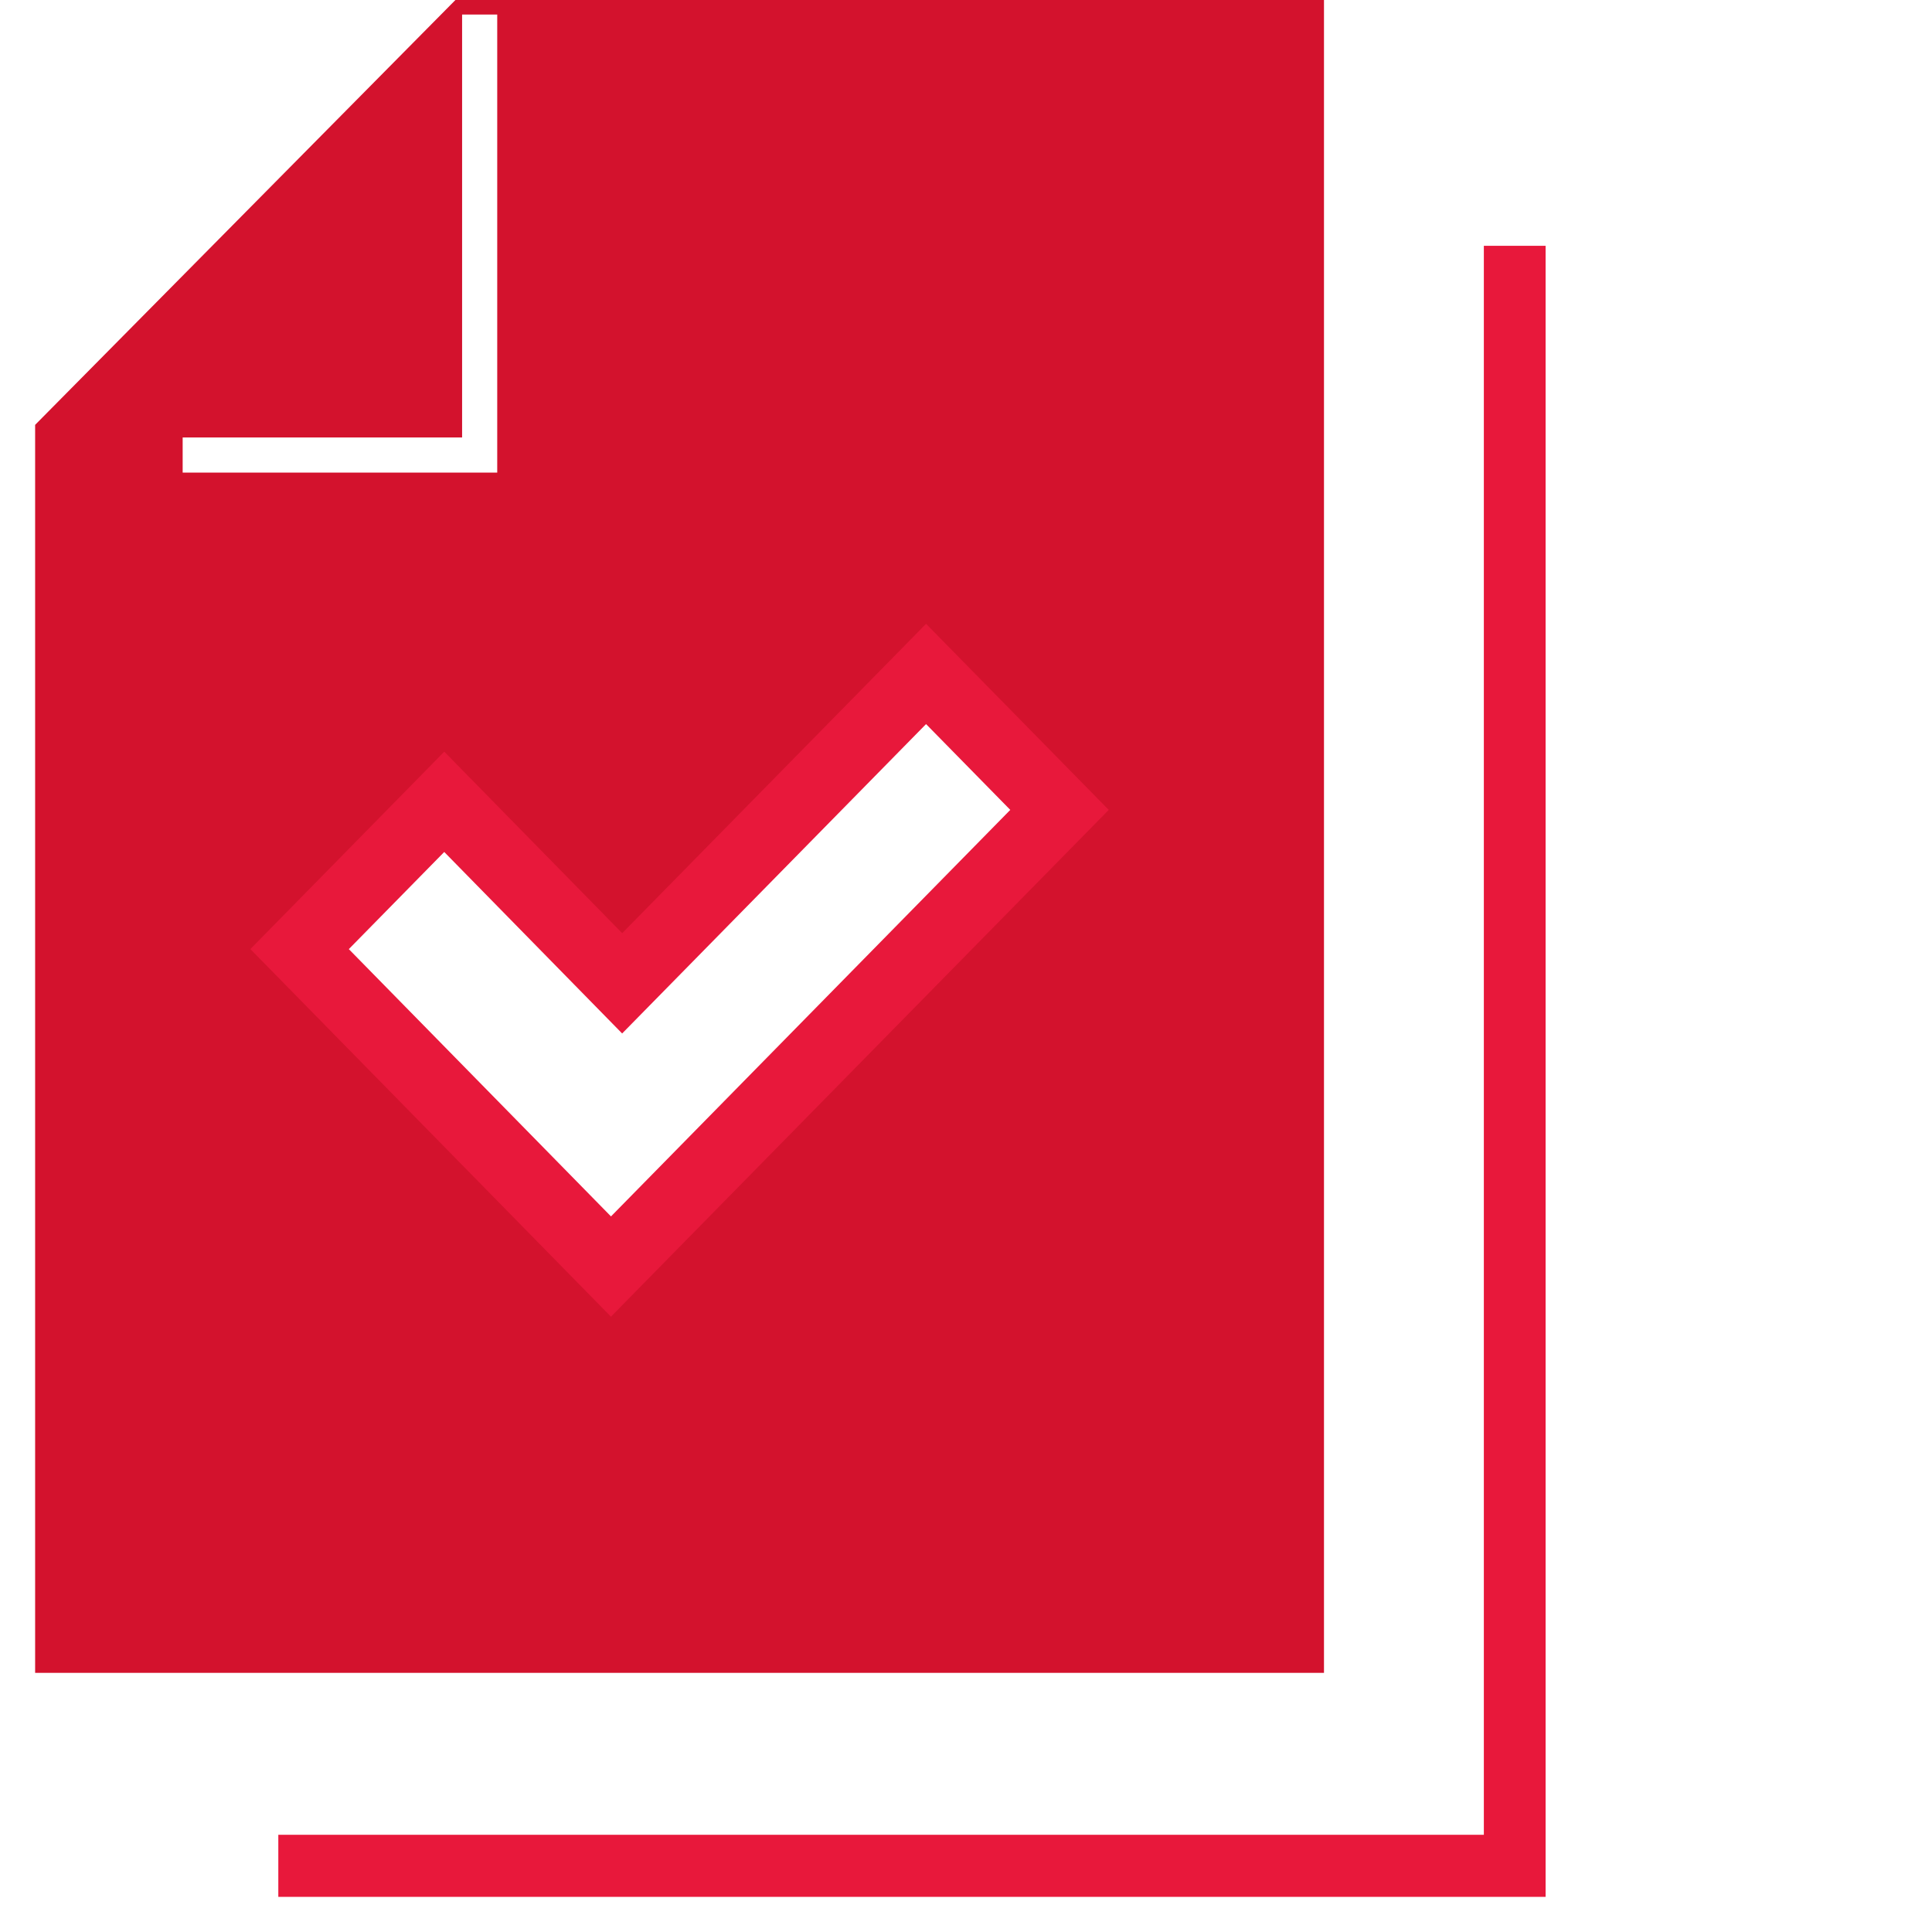 <svg width="55" height="55" viewBox="0 0 55 55" fill="none" xmlns="http://www.w3.org/2000/svg">
<rect width="55" height="55" fill="white"/>
<g clip-path="url(#clip0_11994_84216)">
<path d="M37.691 47.623H1V12.095L12.965 0H37.691V47.623Z" fill="#D3122D"/>
<path d="M13.655 0.414V12.954H5.2" stroke="white" stroke-miterlimit="10"/>
<path d="M43.242 6.998V53.233H7.923" stroke="#E8183B" stroke-width="2" stroke-miterlimit="10"/>
<path d="M17.393 36.056L30.162 23.056L26.363 19.186L17.712 27.993L12.647 22.826L8.529 27.019L17.393 36.056Z" fill="white" stroke="#E8183B" stroke-width="2" stroke-miterlimit="10"/>
</g>
<defs>
<clipPath id="clip0_11994_84216">
<rect width="43" height="54" fill="white" transform="translate(1)"/>
</clipPath>
</defs>
</svg>
